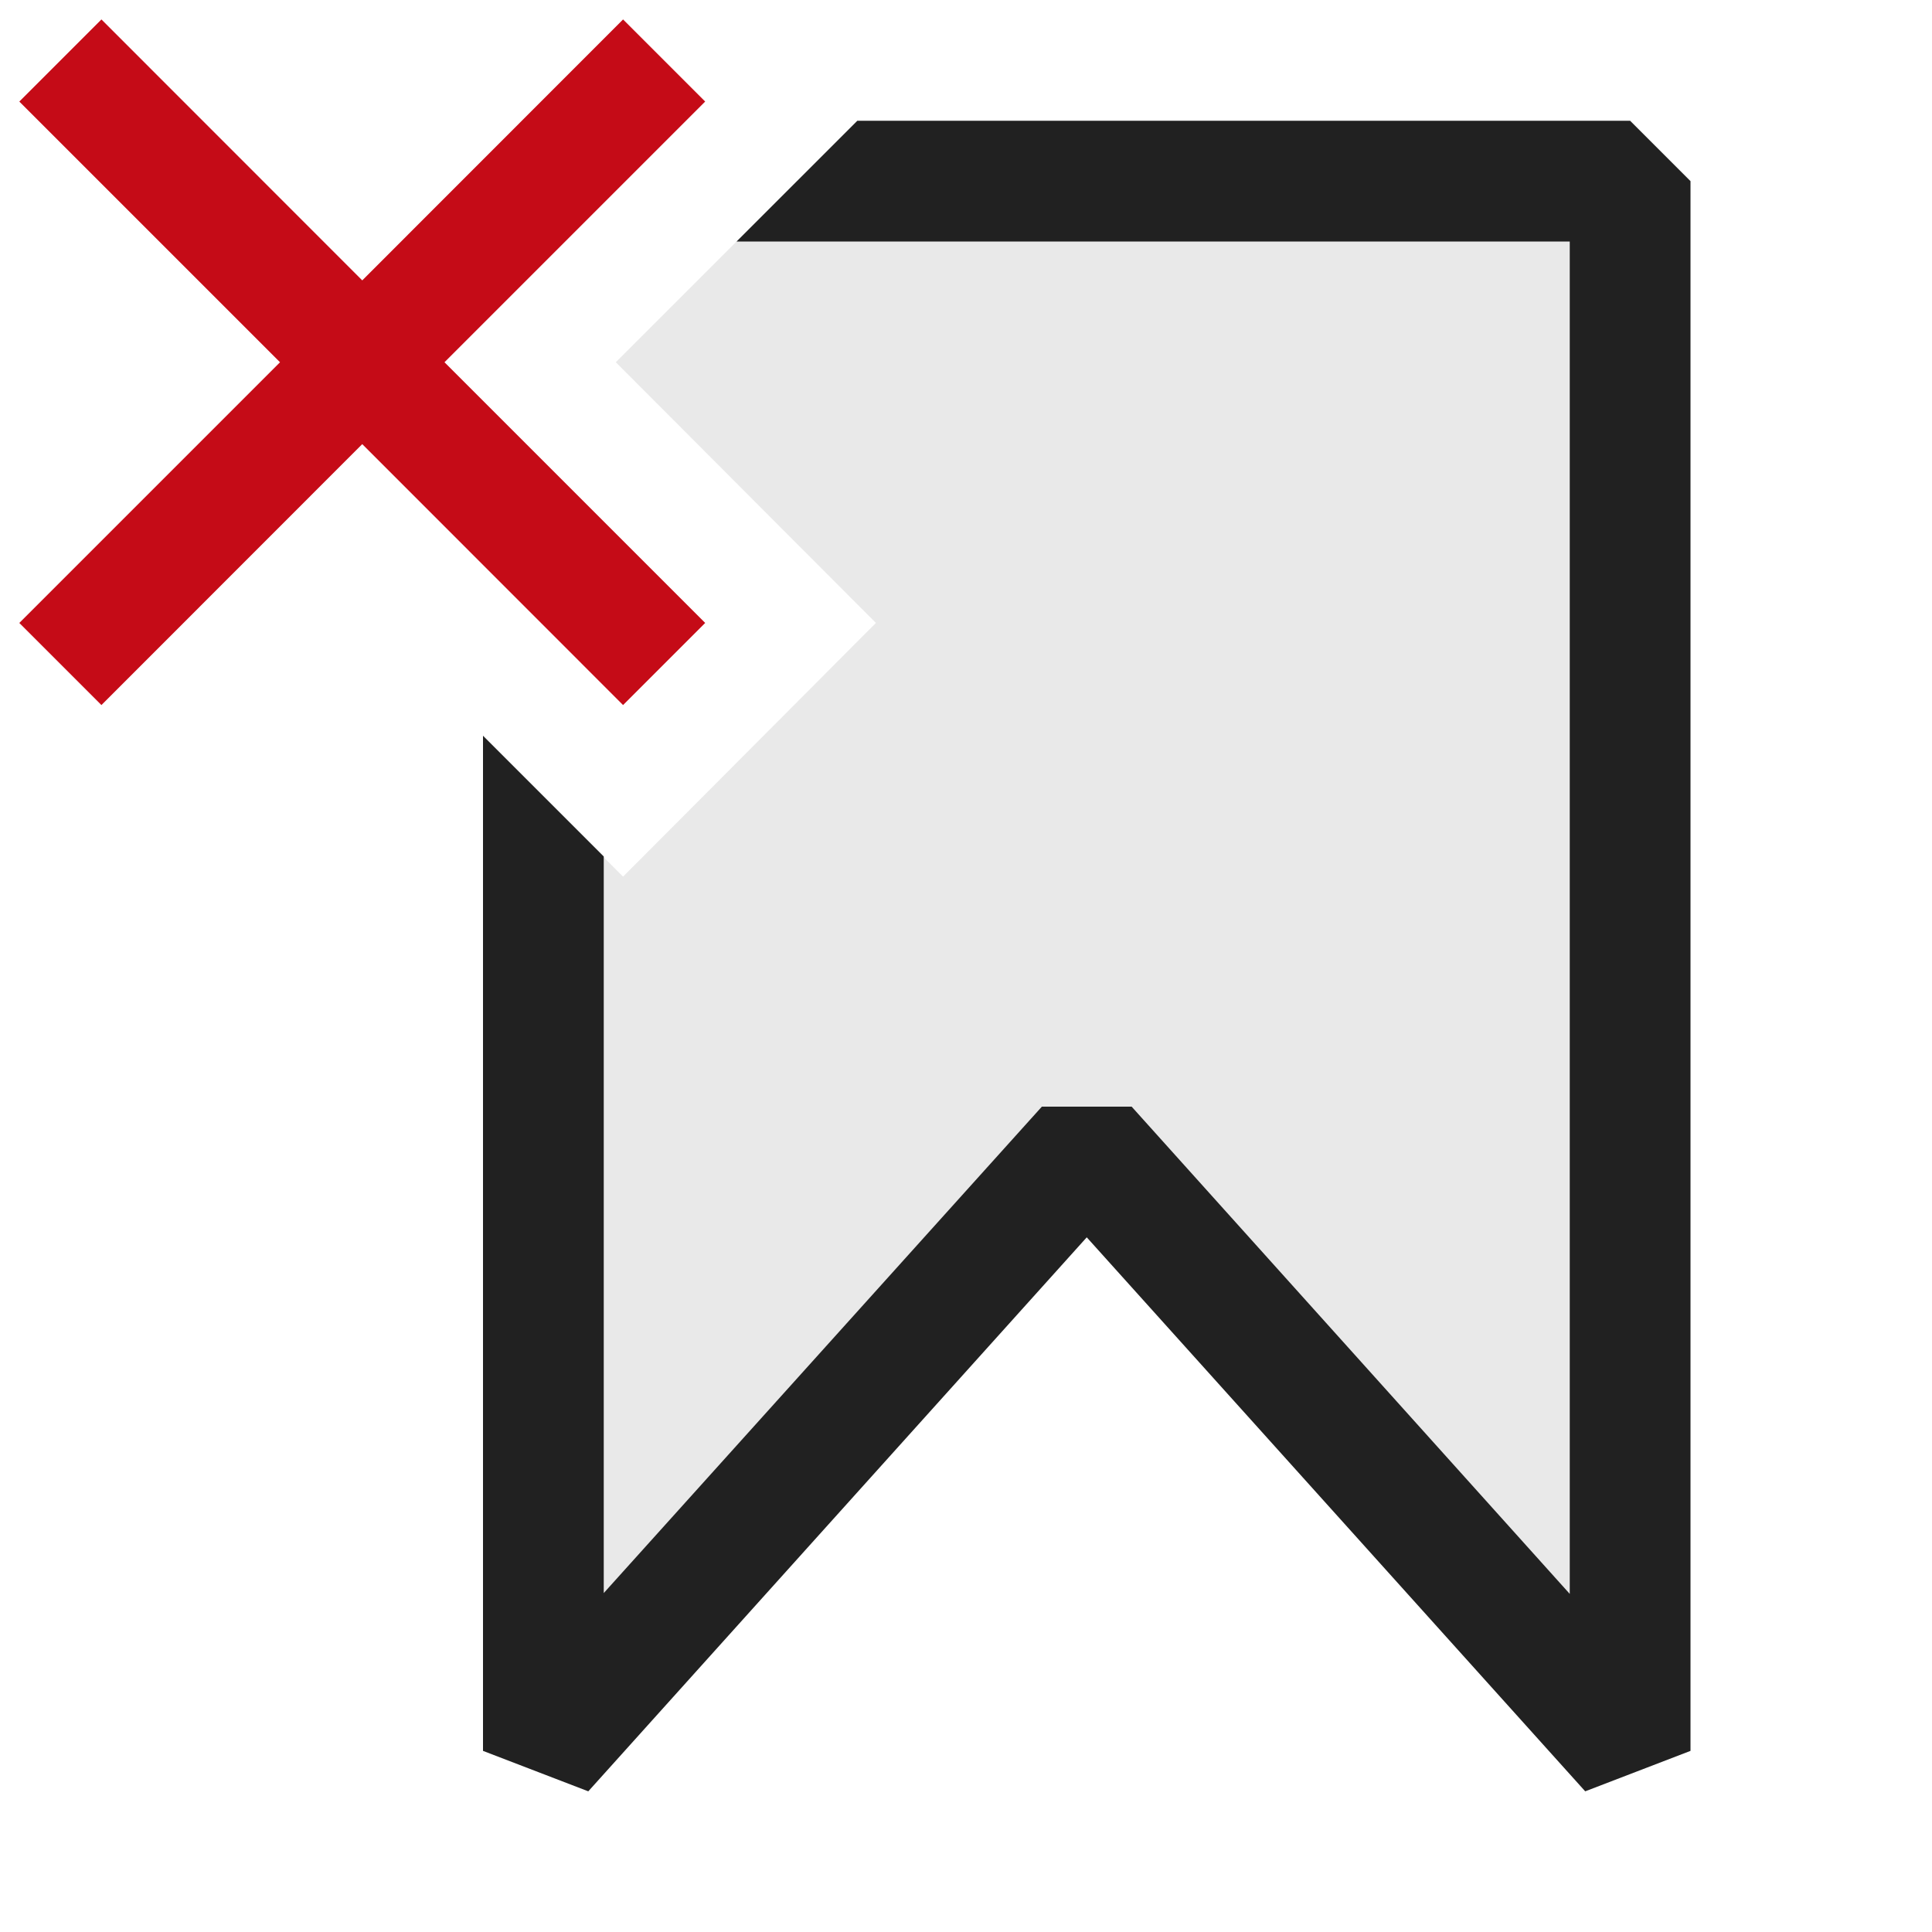 <svg xmlns="http://www.w3.org/2000/svg" viewBox="0 0 16 16">
  <defs>
    <style>.canvas{fill: none; opacity: 0;}.light-defaultgrey-10{fill: #212121; opacity: 0.1;}.light-defaultgrey{fill: #212121; opacity: 1;}.light-red{fill: #c50b17; opacity: 1;}.cls-1{opacity:0;}</style>
  </defs>
  <title>IconLightClearBookmark</title>
  <g id="canvas" class="cls-1">
    <path class="canvas" d="M16,16H0V0H16Z" />
  </g>
  <g id="level-1">
    <path class="light-defaultgrey-10" d="M13.5,1.5V14.2L9.372,9.765H8.628L4.5,14.2v-7.6l.66.66L7.254,5.159,5.1,3,6.6,1.5Z" />
    <path class="light-defaultgrey" d="M14,1.5v13l-.872.335L9,10.247,4.872,14.835,4,14.5V6.093l1,1v6.1L8.628,9.165h.744L13,13.2V2H6.1l1-1H13.5Z" />
    <path class="light-red" d="M3.681,3,5.84,5.159l-.68.68L3,3.678.84,5.839l-.68-.68L2.319,3,.16.841.84.161,3,2.322,5.16.161l.68.68Z" />
  </g>
</svg>

